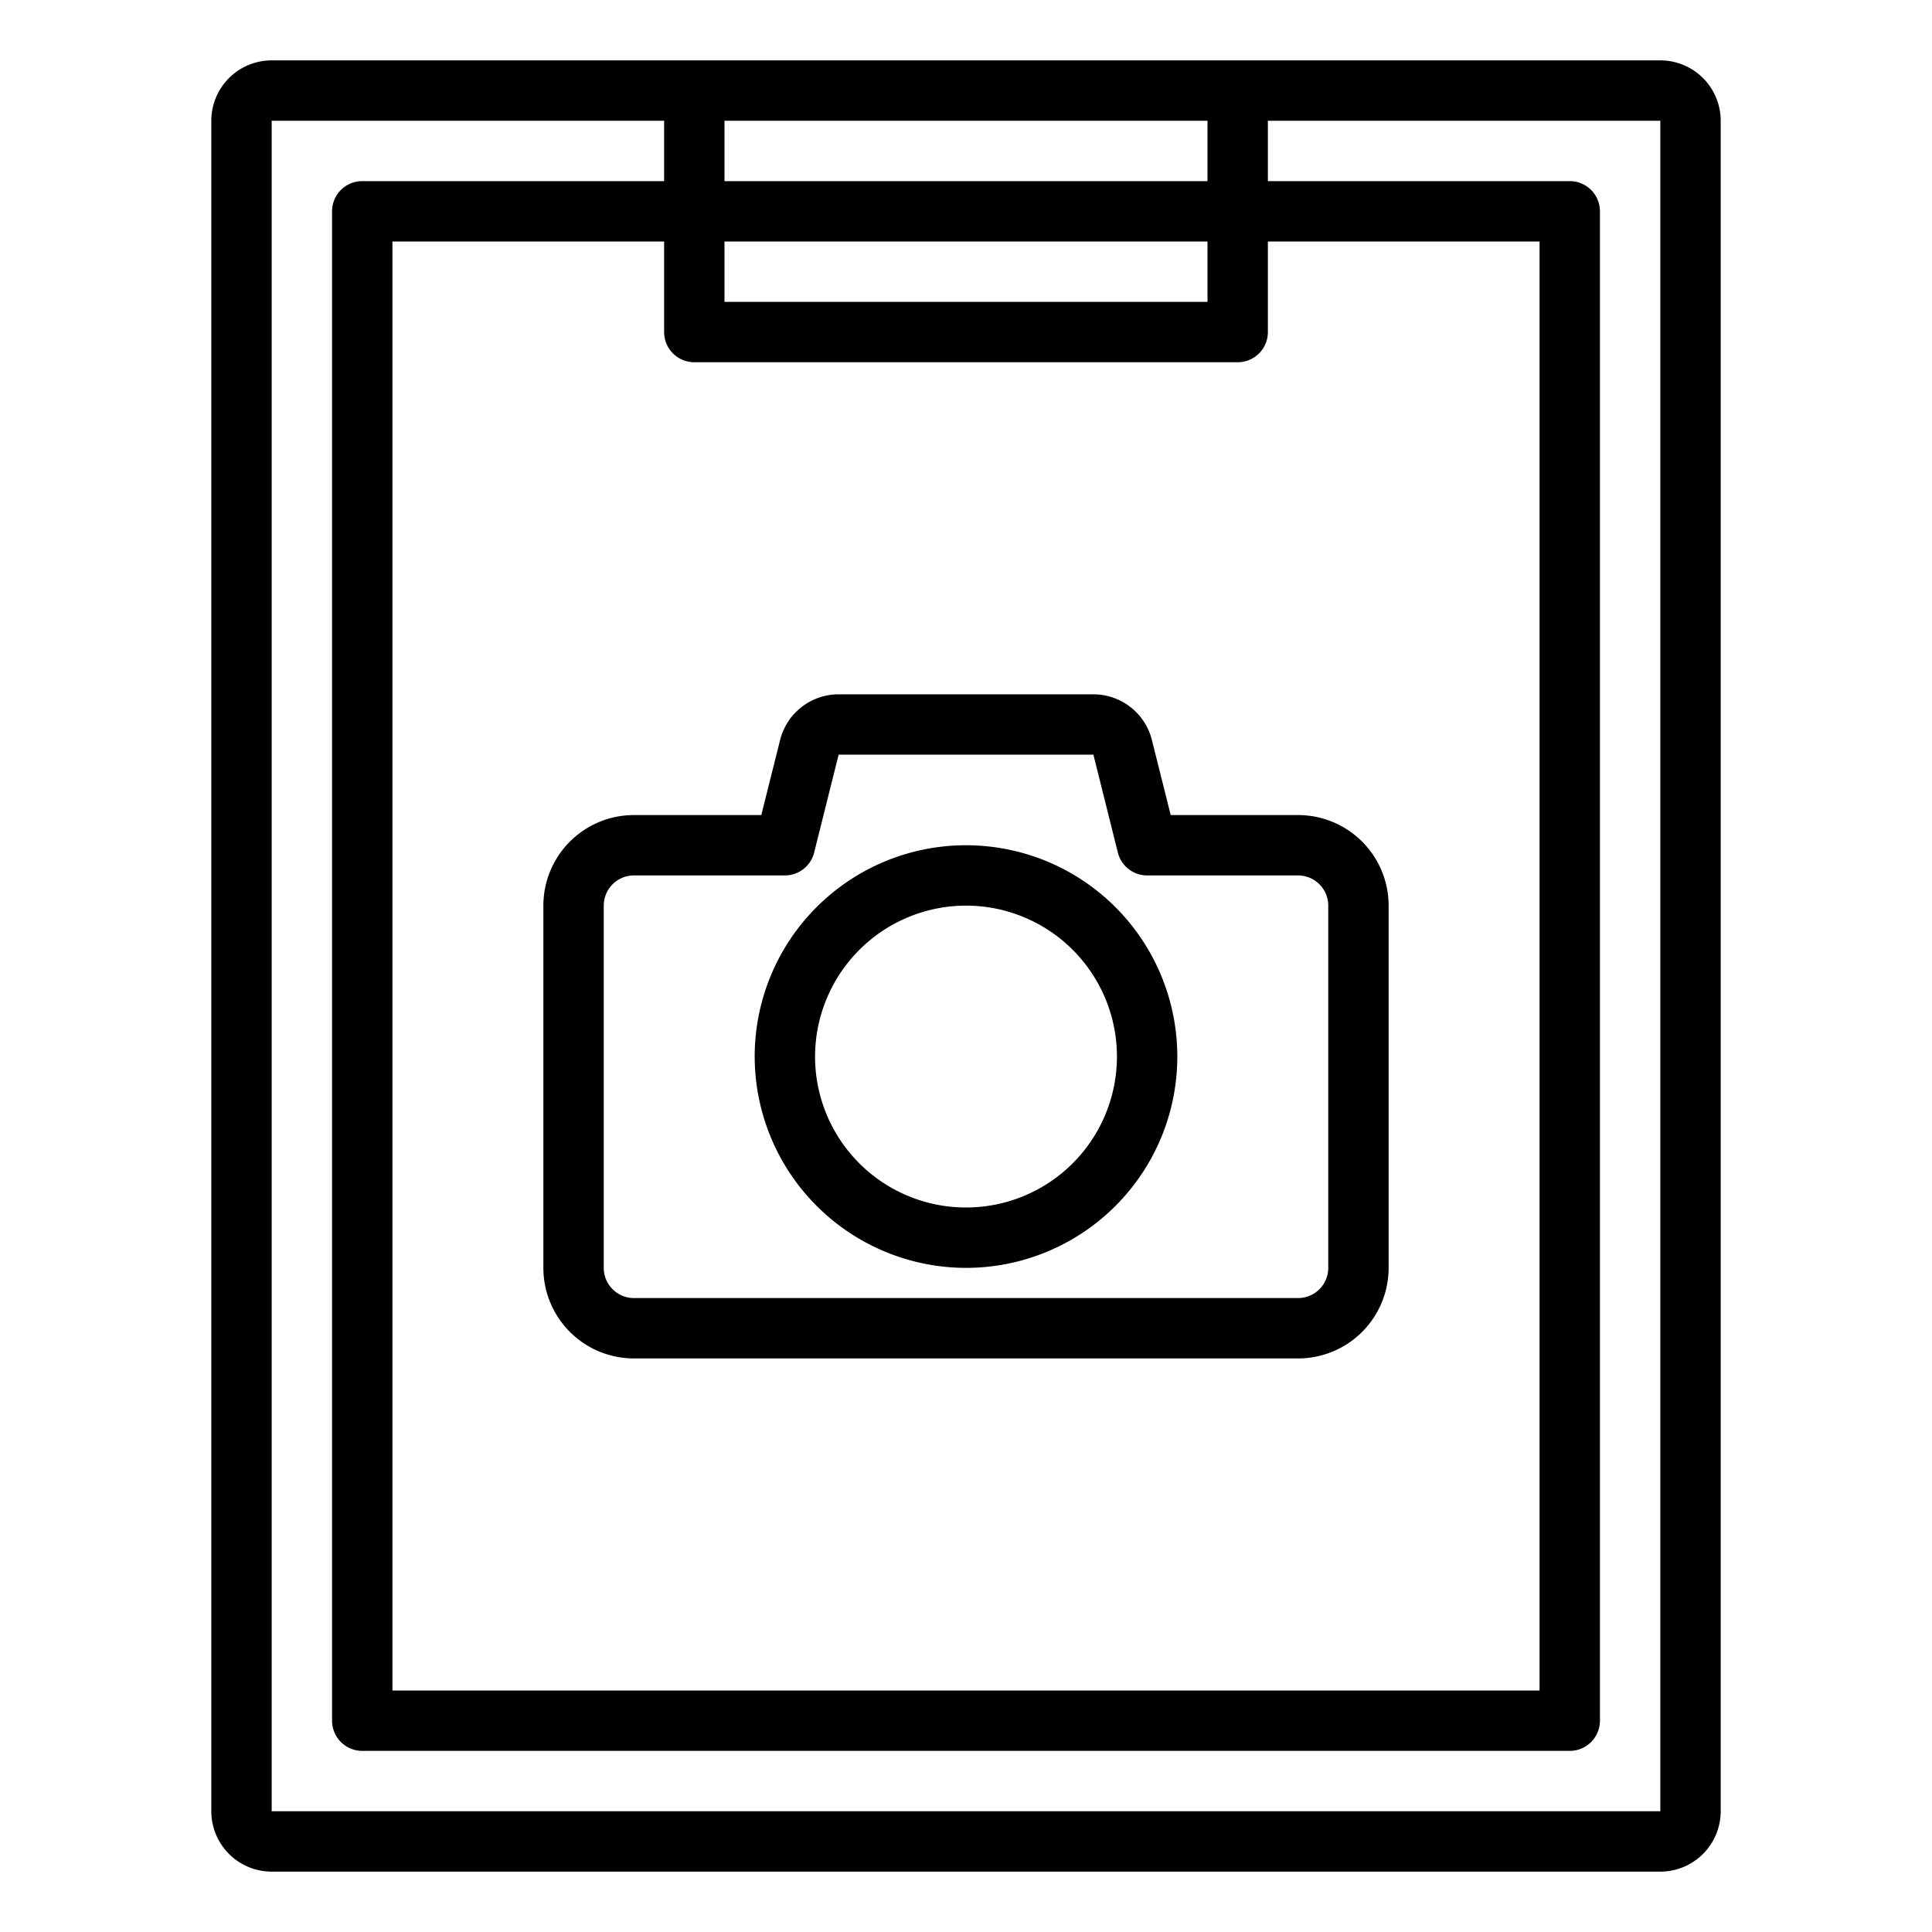 <svg xmlns="http://www.w3.org/2000/svg" viewBox="0 0 64 64" x="0px" y="0px"><title>Camera-Photo</title><g><path d="M55,2H9A2,2,0,0,0,7,4V60a2,2,0,0,0,2,2H55a2,2,0,0,0,2-2V4A2,2,0,0,0,55,2ZM40,4V6H24V4ZM23,12H41a1,1,0,0,0,1-1V8h9V56H13V8h9v3A1,1,0,0,0,23,12Zm17-2H24V8H40ZM9,60V4H22V6H12a1,1,0,0,0-1,1V57a1,1,0,0,0,1,1H52a1,1,0,0,0,1-1V7a1,1,0,0,0-1-1H42V4H55l0,56Z"></path><path d="M18,30V42a3,3,0,0,0,3,3H43a3,3,0,0,0,3-3V30a3,3,0,0,0-3-3H38.781l-.622-2.484A2,2,0,0,0,36.219,23H27.781a2,2,0,0,0-1.94,1.516L25.219,27H21A3,3,0,0,0,18,30Zm8-1a1,1,0,0,0,.97-.758L27.781,25H36.22l.81,3.242A1,1,0,0,0,38,29h5a1,1,0,0,1,1,1V42a1,1,0,0,1-1,1H21a1,1,0,0,1-1-1V30a1,1,0,0,1,1-1Z"></path><path d="M32,42a7,7,0,1,0-7-7A7.009,7.009,0,0,0,32,42Zm0-12a5,5,0,1,1-5,5A5.006,5.006,0,0,1,32,30Z"></path></g></svg>